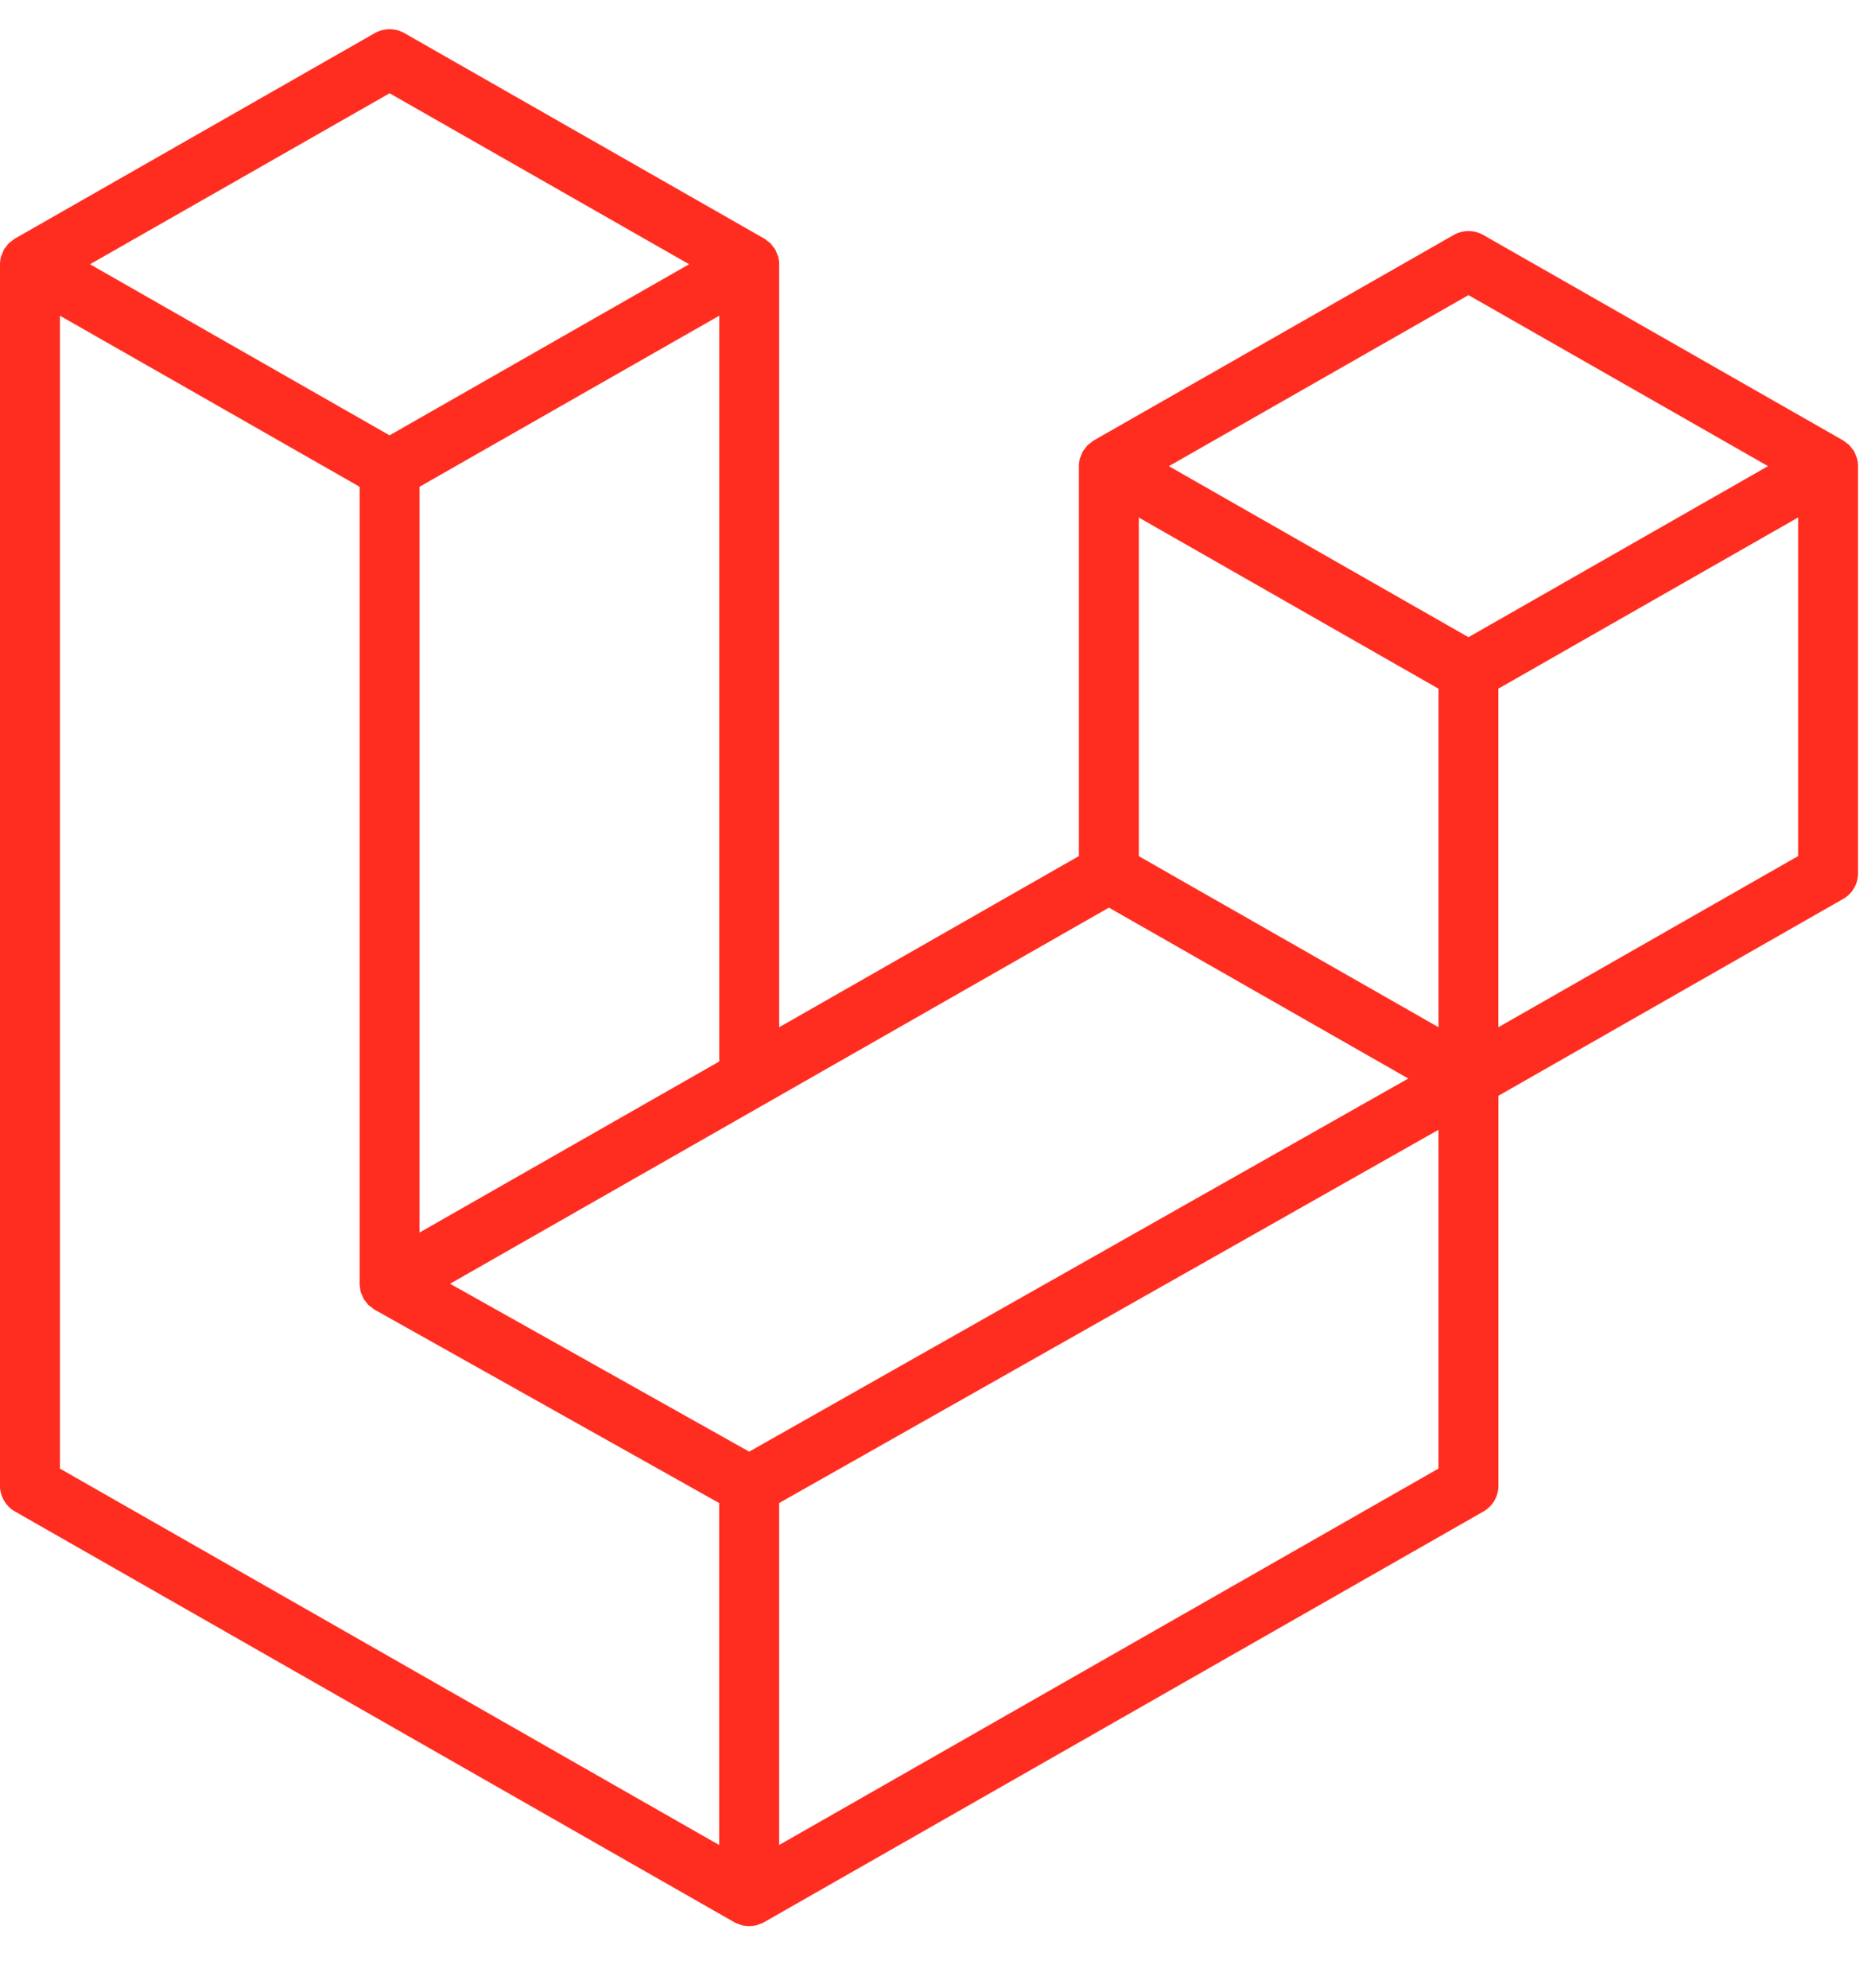 <svg width="48" height="51" fill="none" xmlns="http://www.w3.org/2000/svg"><g clip-path="url(#clip0_2959_13483)"><path fill-rule="evenodd" clip-rule="evenodd" d="M47.641 11.758a.765.765 0 01.027.199V22.4a.756.756 0 01-.386.661l-8.84 5.047v10.004a.762.762 0 01-.385.66L19.603 49.307a.79.79 0 01-.134.056c-.018.005-.034.016-.052.02a.779.779 0 01-.394 0c-.02-.005-.04-.017-.06-.024-.042-.015-.087-.029-.127-.052L.386 38.773a.766.766 0 01-.386-.66V6.779a.79.79 0 01.027-.2c.006-.021.02-.041.027-.063.014-.04.028-.081.049-.118.014-.025.035-.045.053-.068.022-.03.042-.062.068-.088.022-.022.05-.039.076-.058.027-.022.052-.047.084-.065h.001L9.611.852a.775.775 0 01.768 0l9.225 5.267h.002c.03.019.057.043.085.064.024.02.052.037.074.058.027.027.046.059.07.09.016.022.038.042.051.067.023.038.035.078.05.118.008.022.021.042.027.064a.764.764 0 01.027.2v19.57l7.688-4.39V11.957c0-.067.01-.134.027-.198.006-.023.019-.043.027-.065.015-.04.028-.08.05-.118.014-.025.035-.045.051-.067.023-.03.043-.062.07-.089.021-.022.05-.038.074-.057.03-.023.054-.048.085-.066L37.29 6.03a.774.774 0 01.768 0l9.226 5.267c.032.02.057.043.086.065.024.019.052.036.074.057.027.028.046.06.07.09.017.022.038.042.051.067.022.037.035.078.05.118.009.022.021.042.027.065zM46.13 21.96v-8.686l-3.23 1.844-4.46 2.547v8.685l7.69-4.39h-.001zm-9.226 15.711v-8.69l-4.387 2.484-12.528 7.09v8.772l16.915-9.656zM1.538 8.098v29.574l16.913 9.656v-8.772l-8.836-4.958-.003-.002-.003-.002c-.03-.017-.055-.042-.083-.063-.024-.019-.052-.034-.073-.055l-.002-.003c-.025-.024-.042-.053-.063-.08-.02-.026-.042-.047-.058-.074v-.003c-.018-.028-.029-.063-.041-.095-.013-.029-.029-.055-.037-.086-.01-.037-.011-.075-.015-.112-.004-.029-.011-.057-.011-.086v-20.45L4.766 9.94 1.538 8.099v-.001zm8.458-5.706L2.309 6.779l7.685 4.388 7.685-4.389-7.685-4.386h.002zm3.997 27.381l4.46-2.545V8.098l-3.23 1.843-4.46 2.546v19.13l3.23-1.844zM37.673 7.57l-7.686 4.388 7.686 4.387 7.685-4.388-7.685-4.387zm-.769 10.096l-4.46-2.547-3.228-1.843v8.686l4.459 2.545 3.23 1.844v-8.685zM19.22 37.237l11.273-6.382 5.636-3.189-7.68-4.384-8.843 5.048-8.06 4.6 7.674 4.307z" fill="#FF2D20"/></g><defs><clipPath id="clip0_2959_13483"><path fill="#fff" transform="translate(0 .75)" d="M0 0h48v49.5H0z"/></clipPath></defs></svg>